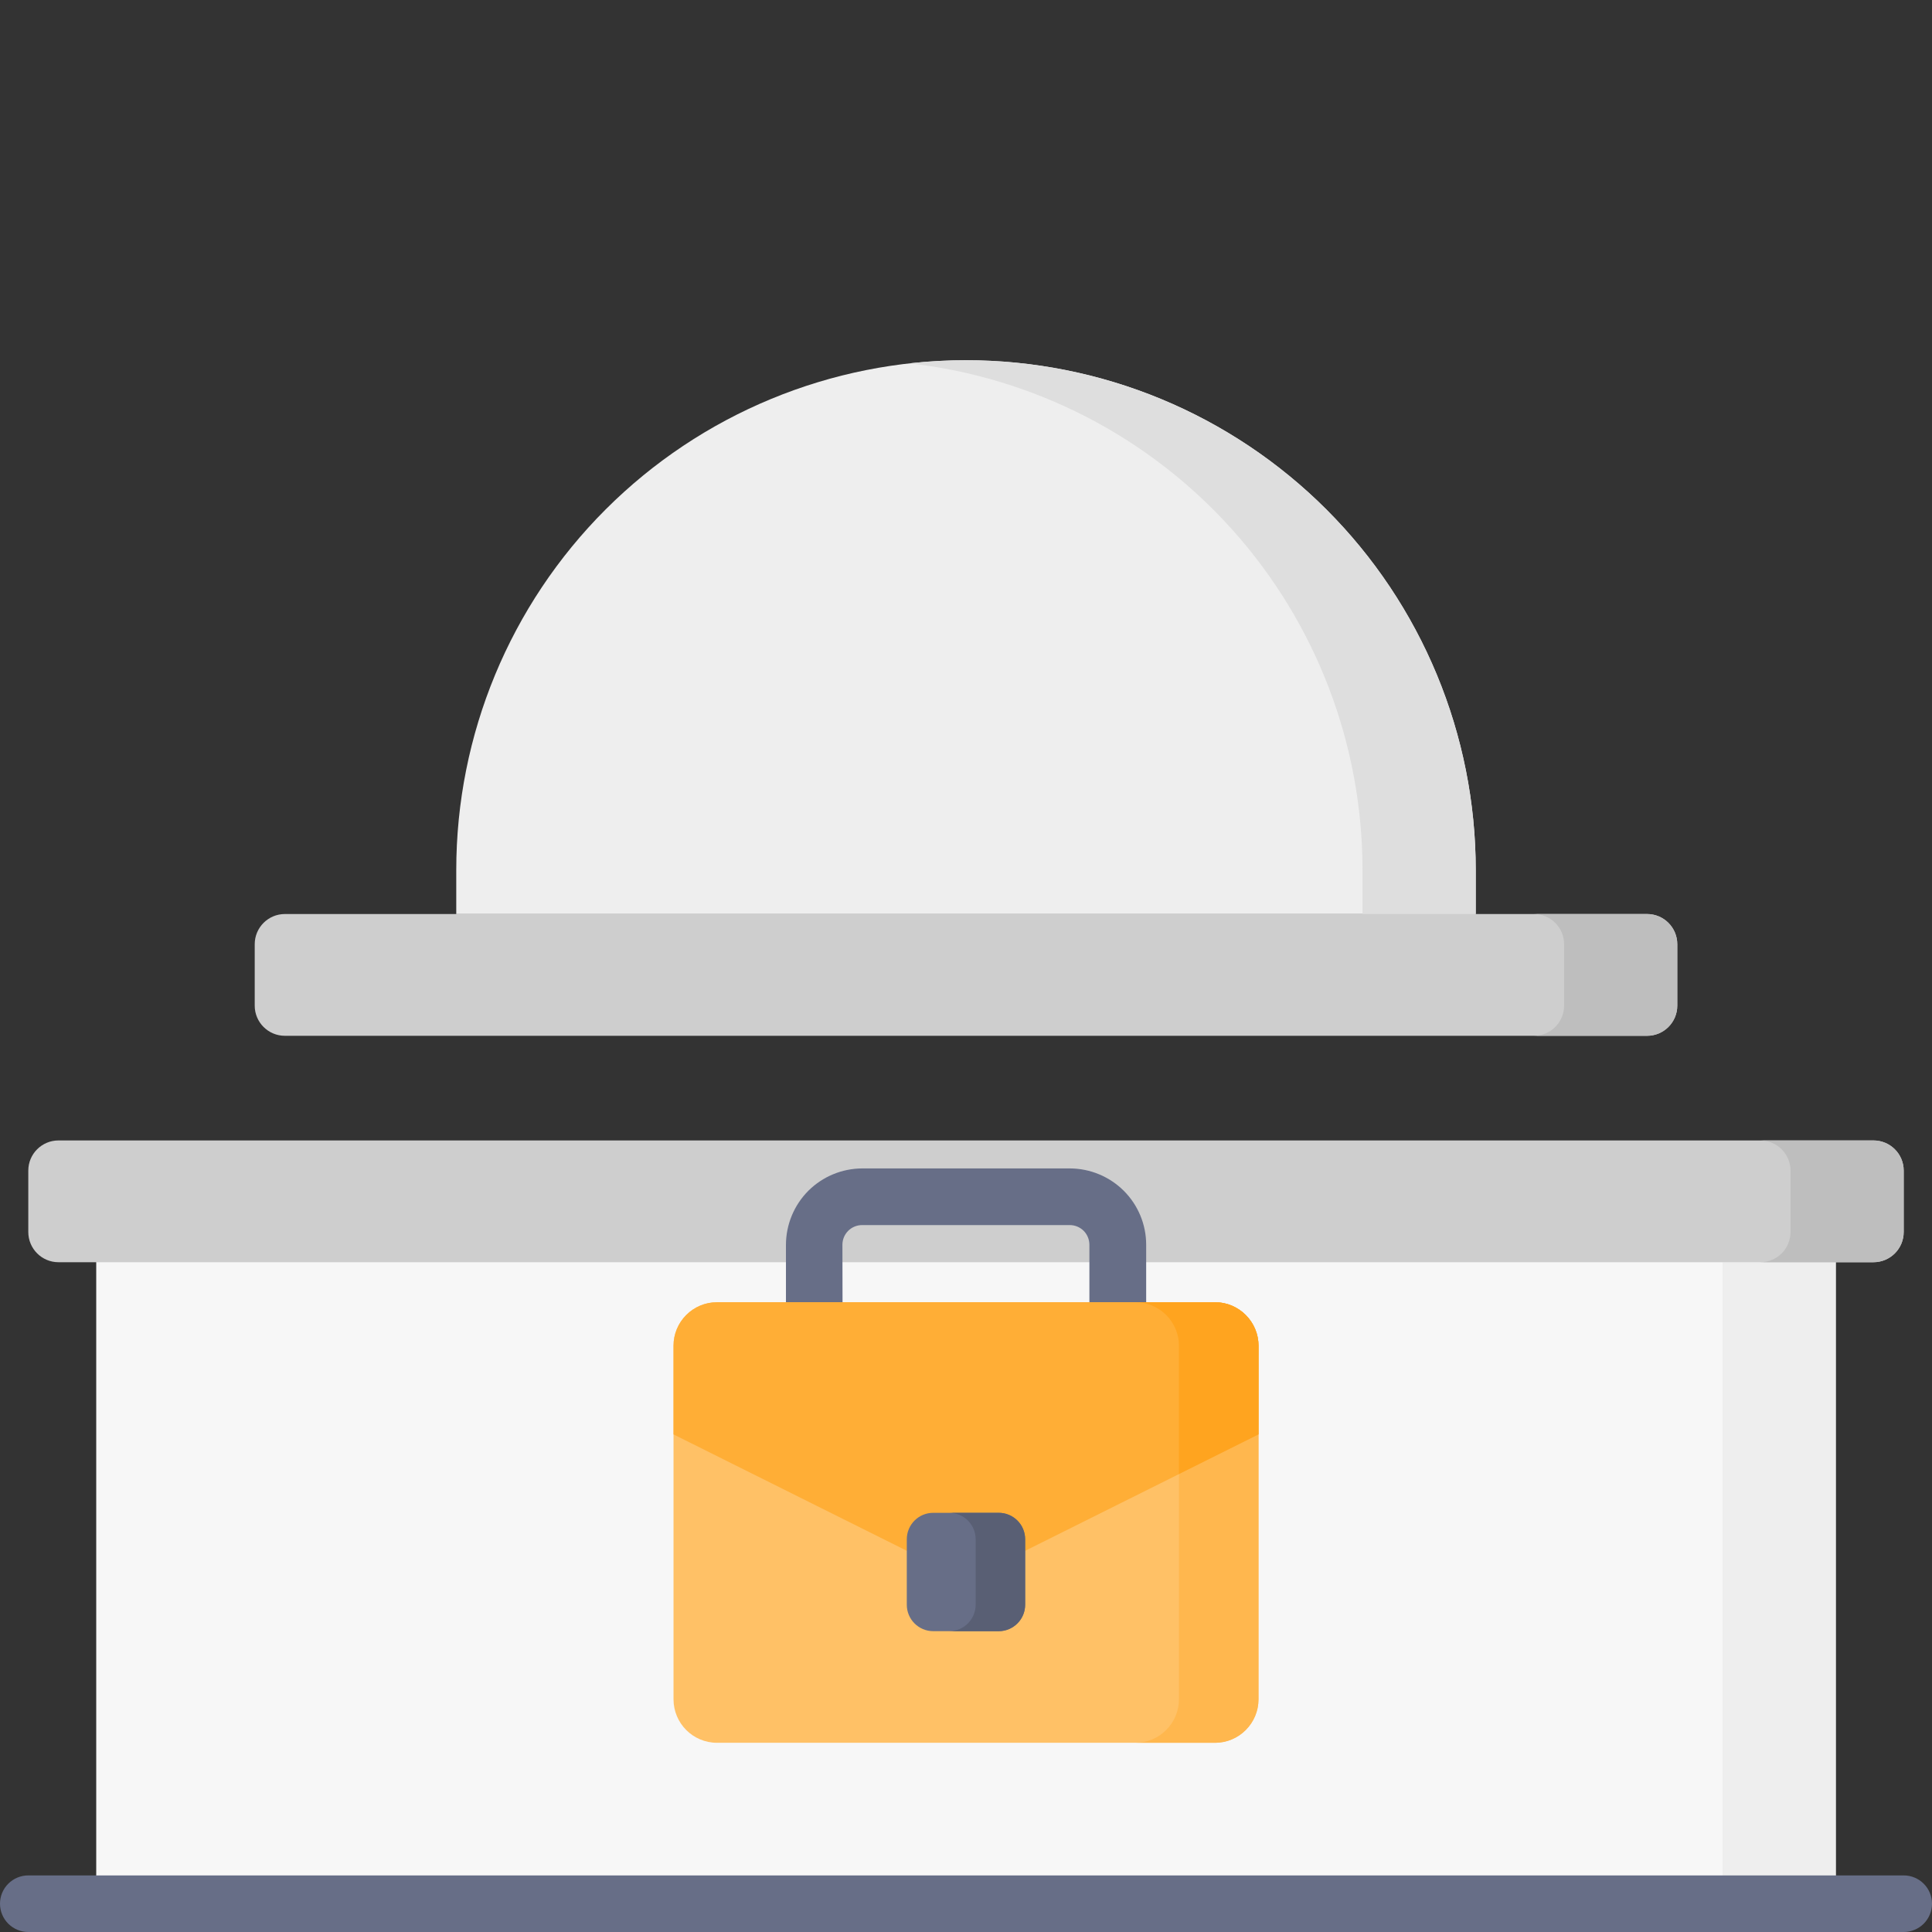 <svg width="31" height="31" viewBox="0 0 31 31" fill="none" xmlns="http://www.w3.org/2000/svg">
<rect x="0" y="0" width="31" height="31" fill="#333333" stroke="none"/>
<g clip-path="url(#clip0_207_1059)">
<path d="M1.544 19.345H29.456V30.546H1.544V19.345Z" fill="#F7F7F7"/>
<path d="M27.64 19.345H29.456V30.546H27.64V19.345Z" fill="#EEEEEE"/>
<path d="M30.061 18.299H0.938C0.671 18.299 0.454 18.516 0.454 18.783V19.768C0.454 20.036 0.671 20.253 0.938 20.253H30.061C30.329 20.253 30.546 20.036 30.546 19.768V18.783C30.546 18.516 30.329 18.299 30.061 18.299Z" fill="#CECECE"/>
<path d="M26.429 14.666H4.571C4.304 14.666 4.087 14.883 4.087 15.151V16.136C4.087 16.403 4.304 16.62 4.571 16.62H26.429C26.696 16.62 26.913 16.403 26.913 16.136V15.151C26.913 14.883 26.696 14.666 26.429 14.666Z" fill="#CECECE"/>
<path d="M26.429 14.666H24.612C24.741 14.666 24.864 14.717 24.955 14.808C25.046 14.899 25.097 15.022 25.097 15.151V16.136C25.097 16.264 25.046 16.387 24.955 16.478C24.864 16.569 24.741 16.62 24.612 16.62H26.429C26.557 16.62 26.68 16.569 26.771 16.478C26.862 16.387 26.913 16.264 26.913 16.136V15.151C26.913 15.022 26.862 14.899 26.771 14.808C26.68 14.717 26.557 14.666 26.429 14.666ZM30.061 18.299H28.245C28.374 18.299 28.497 18.35 28.588 18.441C28.678 18.532 28.73 18.655 28.73 18.783V19.768C28.73 19.897 28.678 20.02 28.588 20.111C28.497 20.202 28.374 20.253 28.245 20.253H30.061C30.19 20.253 30.313 20.202 30.404 20.111C30.495 20.02 30.546 19.897 30.546 19.768V18.783C30.546 18.655 30.495 18.532 30.404 18.441C30.313 18.35 30.19 18.299 30.061 18.299Z" fill="#BEBEBE"/>
<path d="M30.546 31H0.454C0.334 31 0.218 30.952 0.133 30.867C0.048 30.782 0 30.666 0 30.546C0 30.425 0.048 30.31 0.133 30.225C0.218 30.14 0.334 30.092 0.454 30.092H30.546C30.666 30.092 30.782 30.14 30.867 30.225C30.952 30.31 31 30.425 31 30.546C31 30.666 30.952 30.782 30.867 30.867C30.782 30.952 30.666 31 30.546 31ZM17.935 22.258H13.065C12.945 22.258 12.829 22.21 12.744 22.125C12.659 22.039 12.611 21.924 12.611 21.803V19.973C12.612 19.648 12.741 19.337 12.97 19.107C13.2 18.878 13.511 18.749 13.836 18.748H17.166C17.491 18.749 17.802 18.878 18.032 19.107C18.262 19.337 18.391 19.648 18.391 19.973V21.803C18.391 21.863 18.379 21.923 18.356 21.978C18.333 22.033 18.3 22.083 18.257 22.125C18.215 22.168 18.165 22.201 18.109 22.224C18.054 22.246 17.994 22.258 17.935 22.258V22.258ZM13.52 21.349H17.48V19.973C17.48 19.889 17.447 19.809 17.388 19.749C17.328 19.69 17.248 19.657 17.164 19.657H13.834C13.75 19.657 13.669 19.69 13.61 19.749C13.55 19.809 13.517 19.889 13.517 19.973L13.52 21.349Z" fill="#676E87"/>
<path d="M19.495 20.895H11.505C11.119 20.895 10.807 21.208 10.807 21.593V27.266C10.807 27.651 11.119 27.964 11.505 27.964H19.495C19.88 27.964 20.192 27.651 20.192 27.266V21.593C20.192 21.208 19.88 20.895 19.495 20.895Z" fill="#FFC166"/>
<path d="M19.496 20.895H18.219C18.404 20.895 18.582 20.969 18.712 21.1C18.843 21.23 18.917 21.408 18.917 21.593V27.266C18.917 27.451 18.843 27.628 18.712 27.759C18.582 27.89 18.404 27.964 18.219 27.964H19.496C19.681 27.964 19.859 27.89 19.989 27.759C20.12 27.628 20.194 27.451 20.194 27.266V21.593C20.194 21.408 20.12 21.23 19.989 21.1C19.859 20.969 19.681 20.895 19.496 20.895V20.895Z" fill="#FFB74E"/>
<path d="M20.193 23.016L15.961 25.127C15.816 25.19 15.659 25.223 15.5 25.223C15.341 25.223 15.184 25.19 15.039 25.127L10.807 23.016V21.593C10.807 21.408 10.88 21.231 11.011 21.1C11.142 20.969 11.319 20.895 11.504 20.895H19.496C19.681 20.895 19.859 20.969 19.989 21.1C20.12 21.23 20.194 21.408 20.194 21.593L20.193 23.016Z" fill="#FFAE36"/>
<path d="M18.219 20.895C18.404 20.895 18.582 20.969 18.712 21.1C18.843 21.23 18.917 21.408 18.917 21.593V23.651L20.193 23.015V21.593C20.193 21.454 20.151 21.318 20.072 21.203C20.059 21.184 20.046 21.167 20.032 21.149C19.975 21.08 19.905 21.022 19.826 20.98C19.806 20.969 19.786 20.959 19.766 20.95C19.68 20.914 19.587 20.895 19.494 20.895H18.219Z" fill="#FFA41F"/>
<path d="M16.025 24.274H14.974C14.74 24.274 14.55 24.464 14.55 24.698V25.749C14.55 25.983 14.74 26.173 14.974 26.173H16.025C16.259 26.173 16.449 25.983 16.449 25.749V24.698C16.449 24.464 16.259 24.274 16.025 24.274Z" fill="#676E87"/>
<path d="M16.026 24.274H15.231C15.344 24.274 15.451 24.319 15.531 24.398C15.61 24.478 15.655 24.586 15.655 24.698V25.749C15.655 25.861 15.61 25.969 15.531 26.048C15.451 26.128 15.344 26.173 15.231 26.173H16.026C16.138 26.173 16.246 26.128 16.325 26.048C16.405 25.969 16.449 25.861 16.449 25.749V24.698C16.449 24.586 16.405 24.478 16.325 24.398C16.246 24.319 16.138 24.274 16.026 24.274Z" fill="#595F74"/>
<path d="M15.5 5.78C16.574 5.78 17.637 5.991 18.63 6.402C19.622 6.813 20.524 7.416 21.283 8.175C22.043 8.935 22.645 9.836 23.056 10.829C23.467 11.821 23.679 12.884 23.679 13.959V14.667H7.321V13.959C7.321 11.789 8.183 9.709 9.717 8.175C11.251 6.641 13.331 5.78 15.5 5.78V5.78Z" fill="#EEEEEE"/>
<path d="M15.5 5.78C15.197 5.78 14.893 5.797 14.592 5.83C16.591 6.054 18.438 7.006 19.779 8.506C21.12 10.005 21.862 11.947 21.862 13.959V14.666H23.679V13.959C23.679 11.789 22.817 9.709 21.283 8.175C19.749 6.641 17.669 5.78 15.5 5.78V5.78Z" fill="#DEDEDE"/>
</g>
<defs>
<clipPath id="clip0_207_1059">
<rect width="31" height="31" fill="white"/>
</clipPath>
</defs>
</svg>
